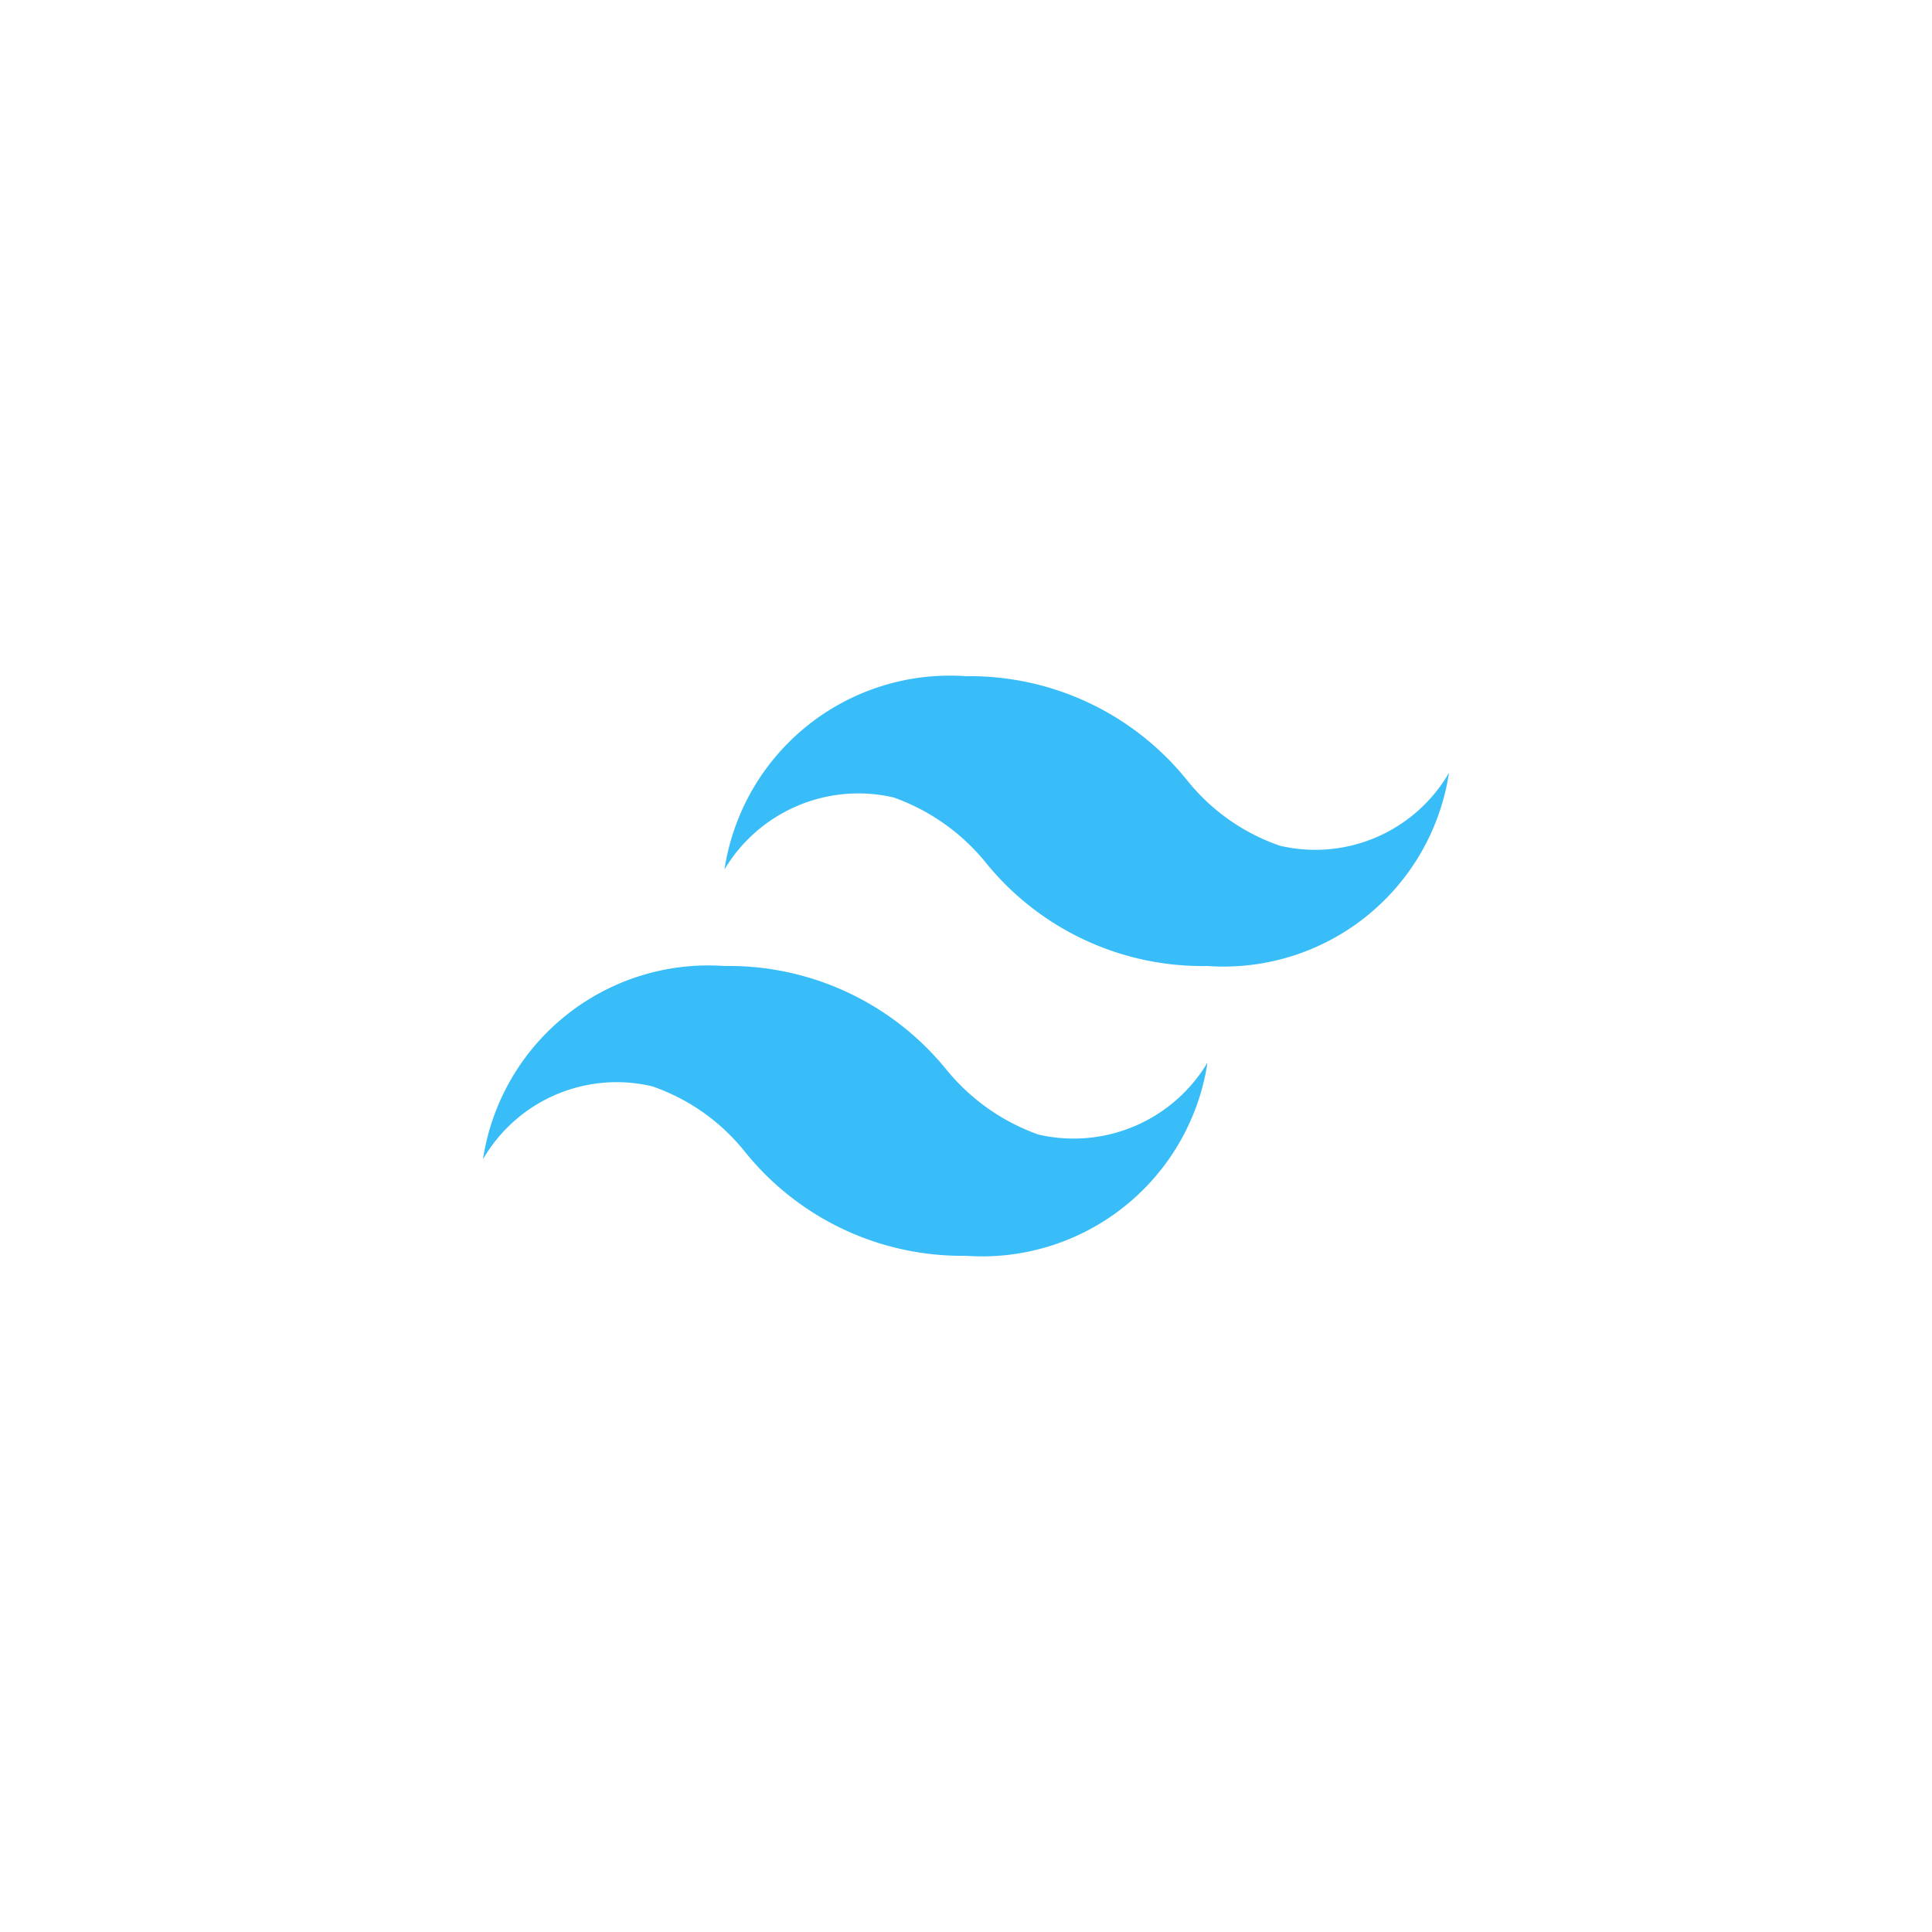 <?xml version="1.0" encoding="UTF-8" standalone="no" ?>
<!DOCTYPE svg PUBLIC "-//W3C//DTD SVG 1.1//EN" "http://www.w3.org/Graphics/SVG/1.1/DTD/svg11.dtd">
<svg xmlns="http://www.w3.org/2000/svg" xmlns:xlink="http://www.w3.org/1999/xlink" version="1.1" width="400" height="400" viewBox="0 0 400 400" xml:space="preserve">
<desc>Created with Fabric.js 3.6.2</desc>
<defs>
</defs>
<g transform="matrix(10 0 0 10 200 200)"  >
<path style="stroke: none; stroke-width: 1; stroke-dasharray: none; stroke-linecap: butt; stroke-dashoffset: 0; stroke-linejoin: miter; stroke-miterlimit: 4; fill: rgb(56,189,248); fill-rule: nonzero; opacity: 1;"  transform=" translate(-12, -12)" d="M 18.5 9.51 a 4.22 4.22 0 0 1 -1.91 -1.34 A 5.77 5.77 0 0 0 12 6 a 4.72 4.72 0 0 0 -5 4 a 3.23 3.23 0 0 1 3.5 -1.49 a 4.32 4.32 0 0 1 1.91 1.35 A 5.77 5.77 0 0 0 17 12 a 4.72 4.72 0 0 0 5 -4 a 3.2 3.2 0 0 1 -3.5 1.51 z m -13 4.98 a 4.22 4.22 0 0 1 1.91 1.34 A 5.77 5.77 0 0 0 12 18 a 4.72 4.72 0 0 0 5 -4 a 3.23 3.23 0 0 1 -3.5 1.49 a 4.32 4.32 0 0 1 -1.91 -1.35 A 5.8 5.8 0 0 0 7 12 a 4.72 4.72 0 0 0 -5 4 a 3.2 3.2 0 0 1 3.5 -1.51 z" stroke-linecap="round" />
</g>
</svg>
